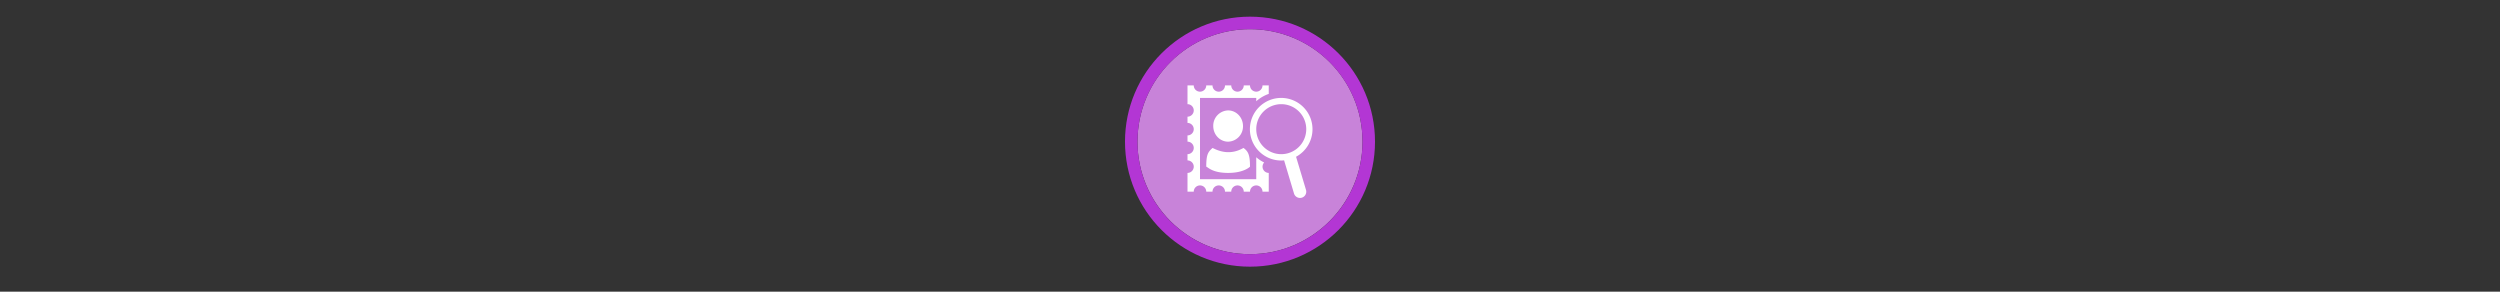 <svg width="300" height="35" viewBox="0 0 300 35" fill="none" xmlns="http://www.w3.org/2000/svg">

<rect x="0" y="0" width="300" height="35" fill="#333333" stroke="none"/>

<g transform="translate(135, 2) scale(1.5 1.5) "> 

<path opacity="0.956" d="M9.999 1C14.963 1 19 5.002 19 10C19 14.966 14.963 19 9.999 19C5.037 19 1 14.966 1 10C1 5.002 5.037 1 9.999 1Z" fill="#CF87E1"/>
<path opacity="0.95" fill-rule="evenodd" clip-rule="evenodd" d="M10 19C14.971 19 19 14.971 19 10C19 5.029 14.971 1 10 1C5.029 1 1 5.029 1 10C1 14.971 5.029 19 10 19ZM10 20C15.523 20 20 15.523 20 10C20 4.477 15.523 0 10 0C4.477 0 0 4.477 0 10C0 15.523 4.477 20 10 20Z" fill="#BA37DD"/>

</g>


<g transform="translate(141, 8) scale(0.375 0.375) "> 
<path style="color:#000;clip100-rule:nonzero;display:inline;overflow:visible;visibility:visible;opacity:1;isolation:auto;mix-blend-mode:normal;color-interpolation:sRGB;color-interpolation-filters:linearRGB;solid-color:#000;solid-opacity:1;vector-effect:none;fill:#fff;fill-opacity:1;fill-rule:nonzero;stroke:none;stroke-width:1;stroke-linecap:butt;stroke-linejoin:miter;stroke-miterlimit:4;stroke-dasharray:none;stroke-dashoffset:0;stroke-opacity:1;marker:none;paint-order:normal;color-rendering:auto;image-rendering:auto;shape-rendering:auto;text-rendering:auto;enable-background:accumulate" d="M4 6v6a2 2 0 0 1 0 4v2a2 2 0 0 1 0 4v2a2 2 0 0 1 0 4v2a2 2 0 0 1 0 4v6h2a2 2 0 0 1 4 0h2a2 2 0 0 1 4 0h2a2 2 0 0 1 4 0h2a2 2 0 0 1 4 0h2v-6a2 2 0 0 1-1.47-3.34c-.91-.45-1.77-1-2.53-1.68V36H8V10h18v1.06a12.12 12.12 0 0 1 4-2.35V6h-2a2 2 0 0 1-4 0h-2a2 2 0 0 1-4 0h-2a2 2 0 0 1-4 0h-2a2 2 0 1 1-4 0H4zm13 8a4.89 4.89 0 0 0-4.76 5c0 2.76 2.13 5 4.76 5a4.89 4.89 0 0 0 4.76-5c0-2.76-2.13-5-4.76-5zm-4.97 12C10.6 27.3 10 28 10 32c.55.14 1.9 2 7 2 5.12 0 7-2 7-2 0-4-.68-4.94-2.08-6-3.5 2-6.78 1.62-9.9 0z" id="rect827"/><path style="color:#000;font-style:normal;font-variant:normal;font-weight:400;font-stretch:normal;font-size:medium;line-height:normal;font-family:sans-serif;font-variant-ligatures:normal;font-variant-position:normal;font-variant-caps:normal;font-variant-numeric:normal;font-variant-alternates:normal;font-feature-settings:normal;text-indent:0;text-align:start;text-decoration:none;text-decoration-line:none;text-decoration-style:solid;text-decoration-color:#000;letter-spacing:normal;word-spacing:normal;text-transform:none;writing-mode:lr-tb;direction:ltr;text-orientation:mixed;dominant-baseline:auto;baseline-shift:baseline;text-anchor:start;white-space:normal;shape-padding:0;clip100-rule:nonzero;display:inline;overflow:visible;visibility:visible;opacity:1;isolation:auto;mix-blend-mode:normal;color-interpolation:sRGB;color-interpolation-filters:linearRGB;solid-color:#000;solid-opacity:1;vector-effect:none;fill:#fff;fill-opacity:1;fill-rule:evenodd;stroke:none;stroke-width:4;stroke-linecap:round;stroke-linejoin:miter;stroke-miterlimit:4;stroke-dasharray:none;stroke-dashoffset:0;stroke-opacity:1;color-rendering:auto;image-rendering:auto;shape-rendering:auto;text-rendering:auto;enable-background:accumulate" d="M33.98 10a10.02 10.02 0 0 0-10.01 10.02 10.02 10.02 0 0 0 10.01 10.01 10.02 10.02 0 0 0 .93-.05l3.17 10.6a2 2 0 1 0 3.84-1.15l-3.18-10.6A10.02 10.02 0 0 0 44 20.01 10.02 10.02 0 0 0 33.98 10zm.02 2a8 8 0 0 1 8 8 8 8 0 0 1-8 8 8 8 0 0 1-8-8 8 8 0 0 1 8-8z" id="path968"/>
</g>

</svg>